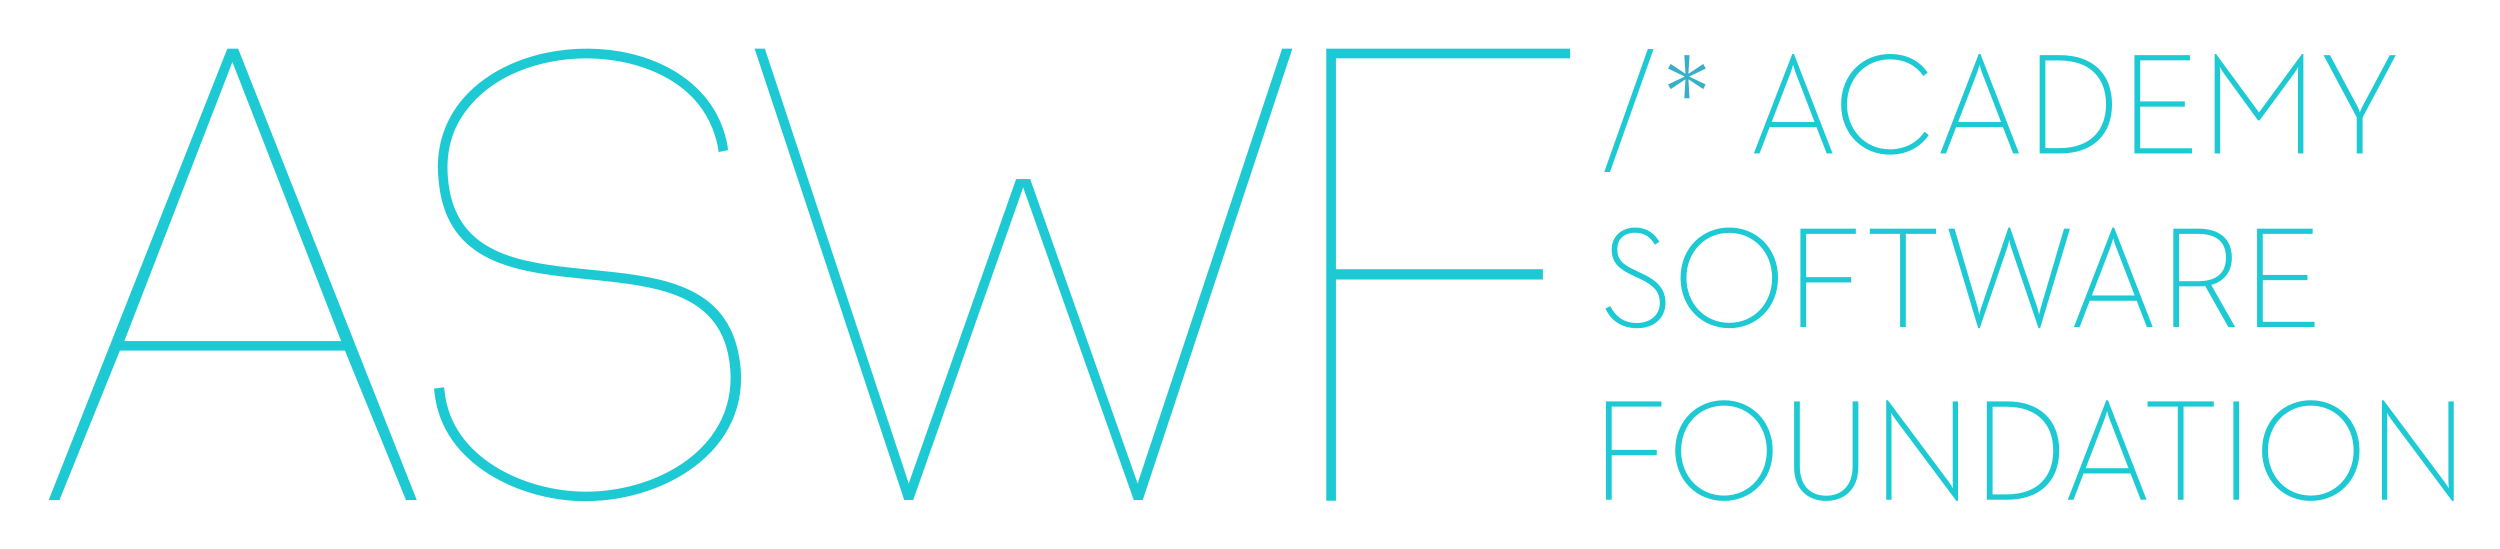 <svg xmlns="http://www.w3.org/2000/svg" role="img" viewBox="-16.86 -7.86 1032.72 226.72"><title>Academy Software Foundation (ASWF) logo</title><style>svg {enable-background:new 0 0 1000 211.41}</style><style>.st0{fill:#1dcad3}</style><path d="M666.2 12.41h-2.37l-17.99 50.78h2.37z" class="st0"/><path fill="#36b0c9" d="M678.92 32.72h2.14l-.46-7.83 6.13 4.07.98-1.92-6.82-3.28 6.88-3.29-1.04-1.91-6.13 4.06.46-7.7h-2.14l.46 7.7-6.13-4.06-1.04 1.91 6.88 3.29-6.88 3.28 1.04 1.92 6.13-4.07z"/><path d="M77.05 12.24L3.25 198.7h4.46l24.95-61.72h92.97l25.21 61.72h4.46L81.51 12.24h-4.46zM34.5 133.04L79.15 17.75l44.91 115.29H34.5zm679.64-88.37h19.37l4.22 10.87h2.43l-15.96-41.1h-.69l-15.9 41.1h2.37l4.16-10.87zm8.56-22.17c.52-1.37 1.1-3.47 1.16-3.64.06.18.58 2.27 1.16 3.7l7.69 19.95H715l7.7-20.01zm41.11 33.52c6.82 0 12.61-2.93 16.08-8.12l-1.79-1.31c-3.12 4.6-8.21 7.23-14.28 7.23-10.12 0-17.7-7.95-17.7-18.58s7.58-18.58 17.7-18.58c6.25 0 10.93 2.63 13.82 6.87l1.79-1.37c-3.3-4.96-8.73-7.71-15.61-7.71-11.1 0-20.13 8.42-20.13 20.79s9.02 20.78 20.12 20.78zm27.36-11.35h19.37l4.22 10.87h2.43l-15.96-41.1h-.69l-15.9 41.1H787l4.17-10.87zm8.55-22.17c.52-1.37 1.1-3.47 1.16-3.64.06.18.58 2.27 1.16 3.7l7.69 19.95h-17.7l7.69-20.01zm55.87 12.73c0-12.49-7.92-20.31-21.51-20.31h-8.39v40.62h8.39c13.64 0 21.51-7.82 21.51-20.31zm-27.53 18.1v-36.2h5.73c13.01 0 19.32 7.47 19.32 18.1s-6.3 18.1-19.32 18.1h-5.73zm60.55.06h-21.4v-17.2h18.45v-2.16h-18.45V17.07h20.59v-2.15h-22.96v40.62h23.77zm11.62-30.11c0-1.43-.12-3.52-.12-3.52s1.16 2.03 2.14 3.35l13.65 18.76h.64l13.82-18.76c1.04-1.37 2.14-3.35 2.14-3.35s-.12 2.09-.12 3.52v32.26h2.26v-41.1h-.58l-17.75 24.14-17.75-24.14h-.58v41.1h2.26V23.28zm56.44 32.26h2.43V40.67l13.71-25.75h-2.49l-11.33 21.27c-.52.96-1.04 2.33-1.04 2.45-.06-.24-.46-1.55-.93-2.45l-11.39-21.27h-2.66l13.71 25.69v14.93zm-788.54 9.59c-.78-10.19 1.57-19.86 8.1-27.96 10.97-14.37 30.57-20.64 47.82-20.9 16.46-.26 34.49 4.7 45.73 16.72 5.23 5.75 8.36 12.28 9.93 19.86l.26 2.09 3.92-.78-.26-2.09C274.75 4.78 199.49.33 172.84 34.82c-6.79 8.88-9.67 19.6-8.62 30.57 4.7 68.2 107.92 18.55 119.67 72.9 7.58 36.32-26.91 56.96-58.79 56.96-24.82 0-55.39-13.85-58.27-41.28l-.26-1.83-4.18.52.26 1.83c3.14 29.53 35.54 44.68 62.19 44.68 34.75 0 71.59-22.99 63.23-61.67-12.55-58.52-115.24-8.35-119.94-72.37zm284.95 126.72L408.7 66.12h-5.81l-44.37 125.73-59.43-179.61h-4.23l61.81 186.47h3.7L405.8 69.55l45.69 129.16h3.7L517 12.24h-4.23zm77.92 7.14h4v-91.37h85.49v-4.27H535v-87.1h96.72v-4.01H531v186.75zm140.11-81.68c0-5.62-3.07-9.08-9.43-12.07l-3.64-1.73c-4.86-2.33-6.82-4.3-6.82-8.36 0-4.12 2.72-6.87 7.34-6.87 4.34 0 6.59 2.27 8.21 4.96l1.85-1.25c-1.85-3.05-4.8-5.85-10.06-5.85-5.32 0-9.66 3.46-9.66 9.08 0 5.14 2.72 7.83 8.21 10.45l3.64 1.73c5.49 2.63 8.04 5.2 8.04 9.92 0 5.14-4.22 8.24-9.37 8.24-6.3 0-9.25-3.41-11.1-6.99l-2.02 1.02c1.91 4.06 5.73 8.13 13.19 8.13 6.77-.01 11.62-4.07 11.62-10.41zm26.37 10.4c11.1 0 20.13-8.42 20.13-20.79s-9.02-20.79-20.13-20.79c-11.1 0-20.12 8.42-20.12 20.79s9.02 20.79 20.12 20.79zm0-39.37c10.12 0 17.7 7.95 17.7 18.58s-7.58 18.58-17.7 18.58-17.7-7.95-17.7-18.58 7.58-18.58 17.7-18.58zm31.75 20.49h18.62v-2.21h-18.62V88.76h20.53v-2.15h-22.9v40.62h2.37zm38.81 18.4h2.37V88.76h12.49v-2.15h-27.36v2.15h12.5zm58.11-7.94c-.35 1.08-.69 2.75-.69 2.93-.06-.24-.35-1.85-.69-2.93l-11.28-33.16h-.69l-11.28 33.16c-.4 1.08-.75 2.75-.75 2.93-.06-.24-.35-1.85-.64-2.93l-9.6-32.68h-2.54l12.32 41.1h.64l11.51-33.69c.35-1.14.64-2.69.69-2.93.06.36.29 1.85.64 2.93l11.45 33.69h.64l12.32-41.1h-2.43l-9.62 32.68zm20.24-2.93h19.37l4.22 10.87h2.43l-15.96-41.1h-.69l-15.9 41.1h2.37l4.16-10.87zm8.56-22.17c.52-1.37 1.1-3.47 1.16-3.64.06.18.58 2.27 1.16 3.7l7.69 19.95h-17.7l7.69-20.01zm50.14 4.36c0-7.89-5.38-11.95-13.65-11.95h-10.53v40.62h2.37v-16.79h8.15c.93 0 1.79 0 2.66-.12l9.54 16.91h2.83l-9.89-17.39c5.34-1.48 8.52-5.36 8.52-11.28zm-13.88 9.74h-7.92V88.76h7.92c7.52 0 11.45 3.35 11.45 9.8 0 6.39-3.93 9.73-11.45 9.73zm48.06 16.79h-21.4v-17.21h18.45v-2.15h-18.45V88.76h20.59v-2.15H915.5v40.62h23.77zm-292.73 73.5h2.37v-18.4h18.62v-2.21h-18.62v-17.86h20.53v-2.16h-22.9zm48.75-41.1c-11.1 0-20.13 8.42-20.13 20.79s9.02 20.79 20.13 20.79c11.1 0 20.13-8.42 20.13-20.79-.01-12.37-9.03-20.79-20.13-20.79zm0 39.37c-10.12 0-17.7-7.95-17.7-18.58 0-10.63 7.58-18.58 17.7-18.58s17.7 7.95 17.7 18.58c-.01 10.63-7.58 18.58-17.7 18.58zm53.14-11.95c0 7.83-4.51 12.01-10.93 12.01-6.48 0-10.87-4.18-10.87-12.01v-26.94h-2.37v27.12c0 9.14 5.67 13.98 13.24 13.98 7.52 0 13.3-4.84 13.3-13.98v-27.12h-2.37v26.94zm41.35 5.91c0 1.19.17 3.05.17 3.05s-1.04-1.67-1.79-2.69L763 157.48h-.69v41.1h2.2v-32.86c0-1.19-.17-3.05-.17-3.05s1.04 1.67 1.79 2.69l25.16 33.69h.69v-41.1h-2.2v32.86zm22.49-32.86h-8.39v40.62h8.39c13.65 0 21.51-7.83 21.51-20.31.01-12.48-7.92-20.31-21.51-20.31zm-.29 38.42h-5.73v-36.2h5.73c13.01 0 19.32 7.47 19.32 18.1 0 10.63-6.3 18.1-19.32 18.1zm41.24-38.89l-15.9 41.1h2.37l4.16-10.87h19.37l4.22 10.87h2.43l-15.96-41.1h-.69zm9.19 28.08h-17.7l7.69-20.01c.52-1.37 1.1-3.46 1.16-3.64.06.18.58 2.27 1.16 3.7l7.69 19.95zm7.87-25.45h12.49v38.47h2.37v-38.47h12.49v-2.16h-27.35zm35.44-2.16h2.37v40.62h-2.37zm31.98-.47c-11.1 0-20.13 8.42-20.13 20.79s9.02 20.79 20.13 20.79c11.1 0 20.12-8.42 20.12-20.79.01-12.37-9.01-20.79-20.12-20.79zm0 39.37c-10.12 0-17.7-7.95-17.7-18.58 0-10.63 7.58-18.58 17.7-18.58s17.7 7.95 17.7 18.58c0 10.63-7.58 18.58-17.7 18.58zm56.85-38.9v32.86c0 1.19.17 3.05.17 3.05s-1.04-1.67-1.79-2.69l-25.16-33.69h-.69v41.1h2.2v-32.86c0-1.19-.17-3.05-.17-3.05s1.04 1.67 1.79 2.69l25.16 33.69h.69v-41.1h-2.2z" class="st0"/></svg>